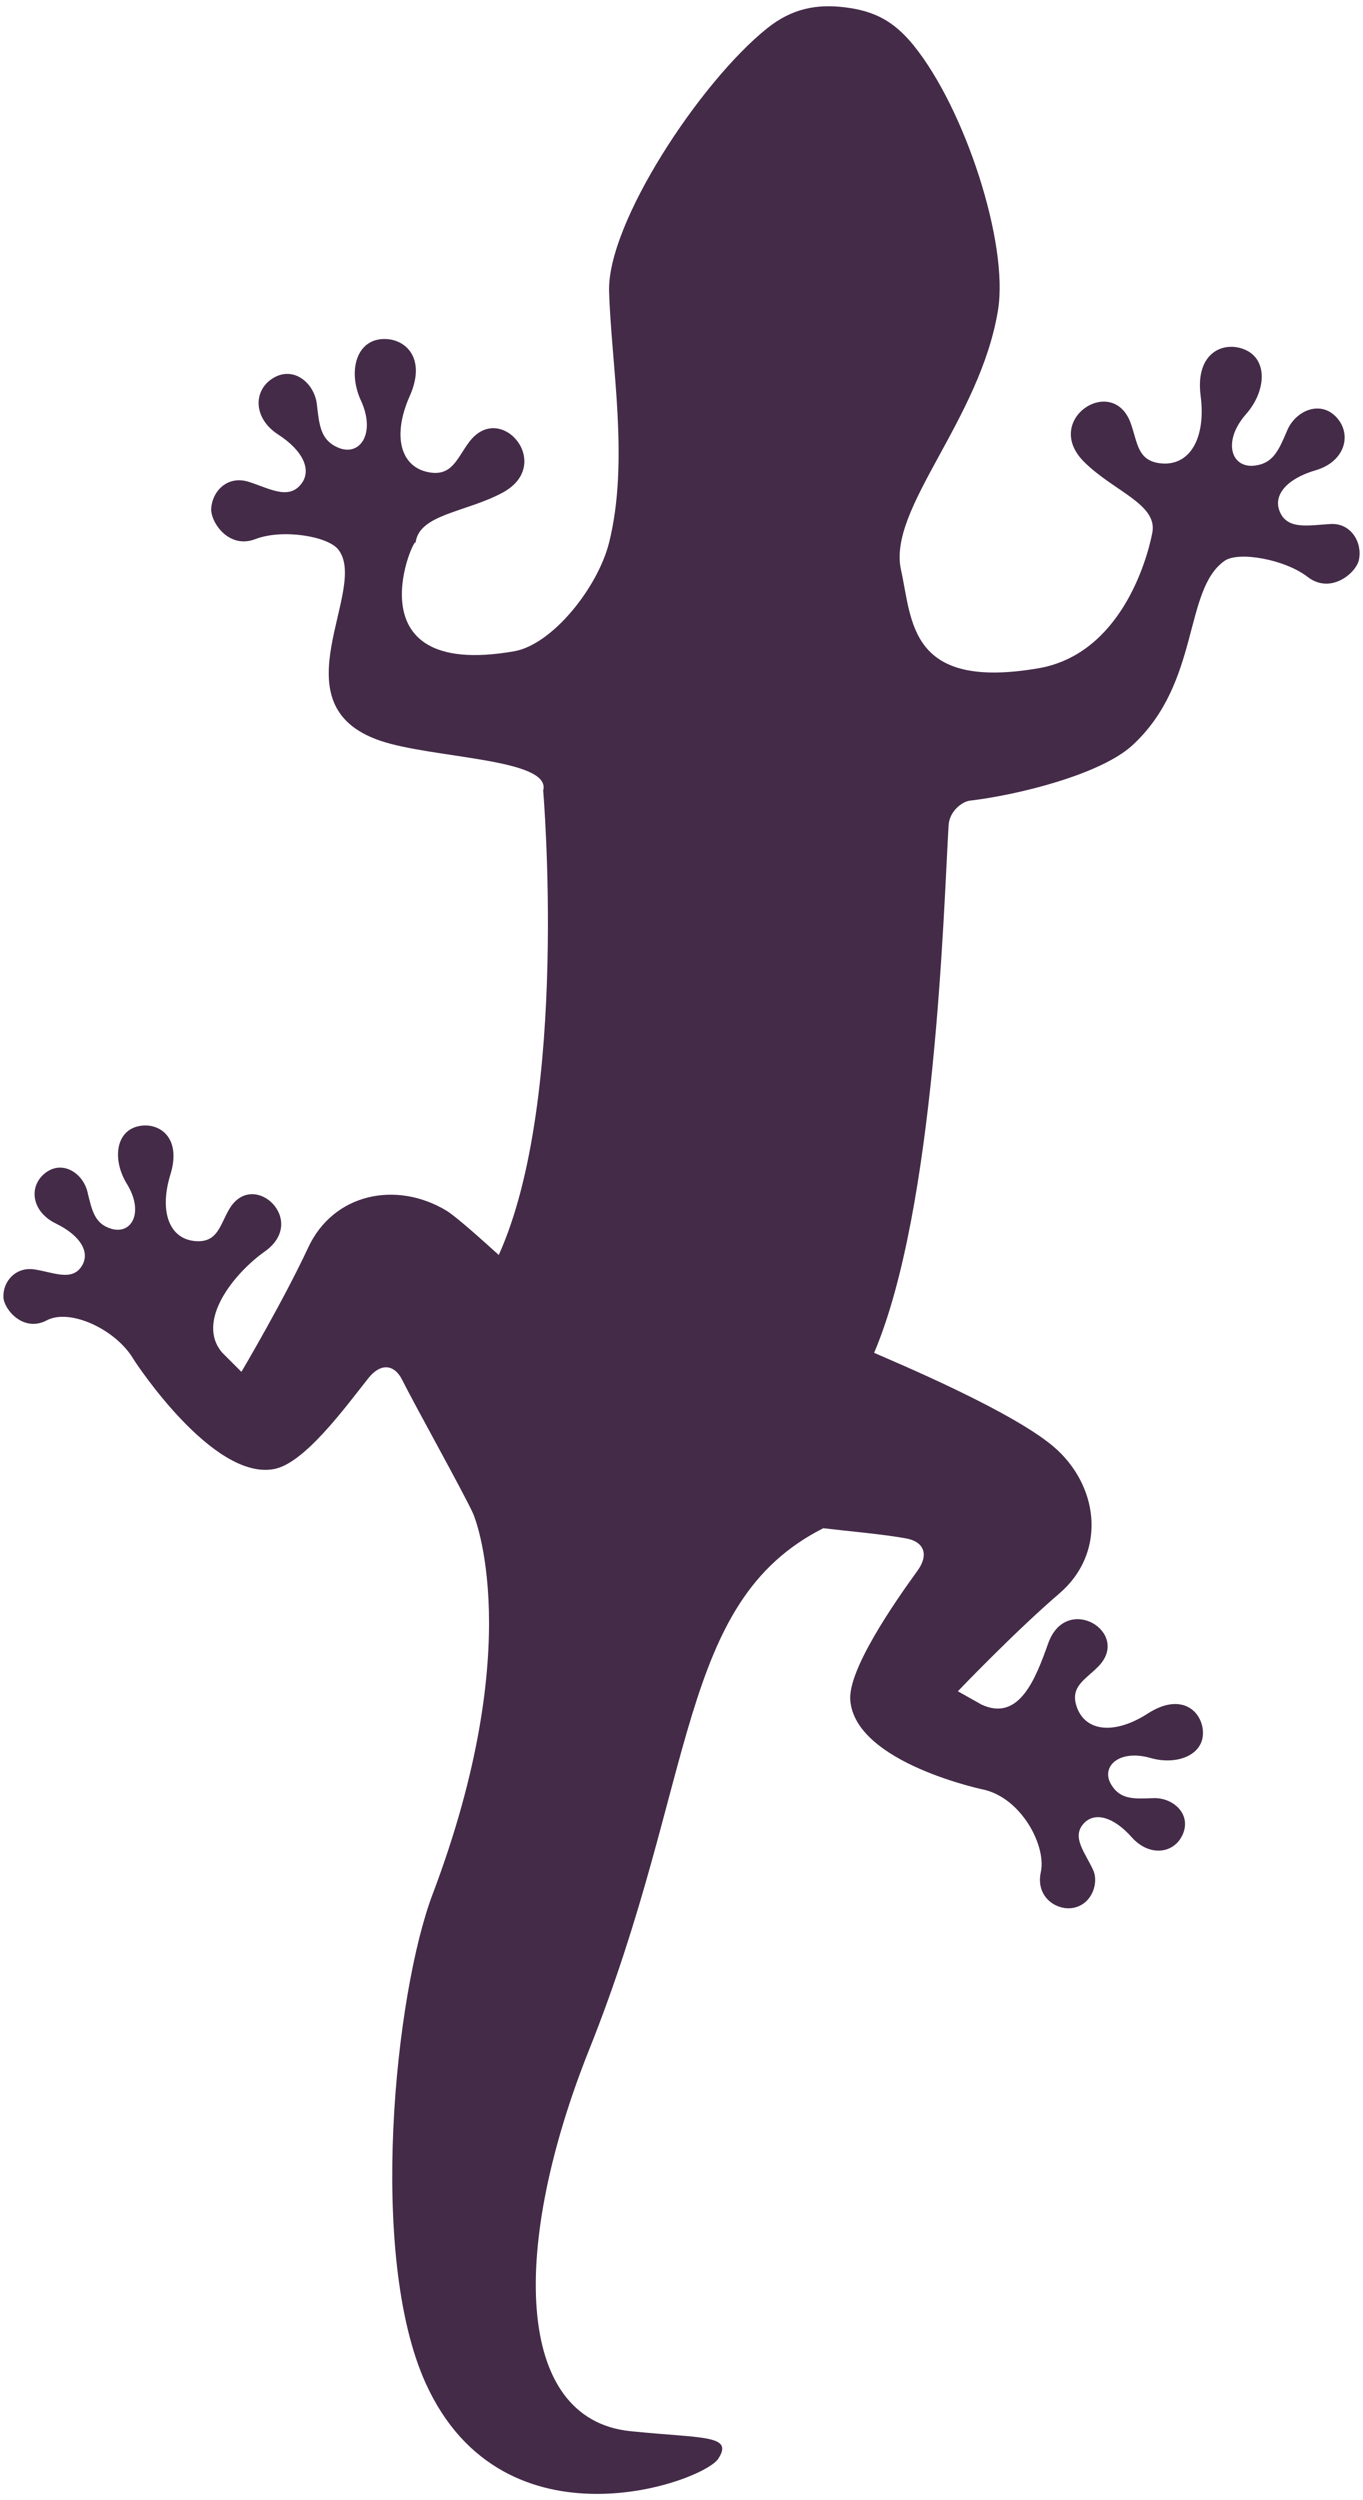 <!--?xml version="1.0" encoding="utf-8"?-->
<!-- Generator: Adobe Illustrator 22.1.0, SVG Export Plug-In . SVG Version: 6.00 Build 0)  -->
<svg version="1.1" id="_x33_" xmlns="http://www.w3.org/2000/svg" xmlns:xlink="http://www.w3.org/1999/xlink" x="0px" y="0px" viewBox="0 0 436.369 800" style="enable-background:new 0 0 436.369 800;" xml:space="preserve">
<style type="text/css">
	.st0{fill:#040000;}
</style>
<g>
	<path class="st0" d="M426.054,167.668c-6.785,0.346-13.854,2.065-16.344-3.991c-2.208-5.342,2.384-10.543,11.526-13.21
		c9.149-2.675,11.696-11.123,6.849-16.706c-5.171-5.93-13.252-2.427-15.955,3.899c-2.711,6.332-4.451,10.592-10.409,11.328
		c-7.62,0.934-10.429-7.812-2.787-16.479c6.417-7.295,7.097-17.477-0.411-20.647c-6.729-2.844-15.942,0.87-14.137,14.795
		c1.769,13.613-3.509,22.67-12.92,21.588c-7.444-0.85-7.26-6.828-9.51-12.949c-5.802-15.721-28.352-0.976-14.915,12.46
		c9.439,9.439,23.633,13.529,21.878,22.699c-1.755,9.164-10.372,38.973-36.588,43.403c-41.421,7.04-40.246-15.199-43.876-31.537
		c-4.345-19.564,25.317-47.831,31.062-83.082c3.467-21.297-10.557-64.458-27.085-84.794c-6.382-7.839-12.645-10.967-22.012-12.113
		c-9.05-1.104-16.911,0.411-24.779,6.694c-21.354,17.038-51.27,62.322-50.641,84.186c0.673,23.265,6.517,54.333,0,80.415
		c-3.559,14.236-18.078,32.633-30.432,34.777c-53.739,9.332-31.098-38.909-31.53-34.594c0.934-9.29,16.161-9.842,27.886-16.182
		c16.719-9.029-0.68-29.619-10.72-16.188c-3.92,5.214-5.434,10.995-12.821,9.7c-9.325-1.67-11.795-11.866-6.205-24.404
		c5.696-12.8-2.08-18.998-9.333-18.192c-8.109,0.906-10.359,10.819-6.283,19.649c4.84,10.501-0.347,18.086-7.38,15.008
		c-5.512-2.392-5.958-6.998-6.736-13.833c-0.793-6.834-7.529-12.502-14.187-8.271c-6.234,3.934-6.212,12.772,1.79,17.937
		c8.01,5.172,10.918,11.47,7.288,15.956c-4.132,5.087-10.324,1.167-16.812-0.842c-6.51-2.023-11.449,2.738-11.909,8.462
		c-0.339,4.288,5.519,13.239,14.152,9.892c8.646-3.333,23.144-0.927,26.512,3.311c10.055,12.658-20.462,49.763,13.557,61.24
		c16.777,5.675,54.822,5.625,52.063,15.906c0,0,8.377,98.599-14.222,148.61c-3.956-3.566-13.409-12.156-16.699-14.151
		c-16.062-9.714-36.227-5.575-44.3,11.76c-8.081,17.322-21.39,39.786-21.39,39.786l-6.17-6.162
		c-8.554-10.048,3.771-25.353,13.664-32.357c14.101-9.969-3.843-26.647-11.449-13.443c-2.965,5.151-3.708,10.528-10.508,10.146
		c-8.604-0.488-11.937-9.418-8.264-21.333c3.743-12.198-3.948-16.939-10.402-15.411c-7.231,1.684-8.179,10.897-3.531,18.425
		c5.512,8.936,1.649,16.338-5.031,14.342c-5.236-1.578-6.134-5.675-7.585-11.76c-1.45-6.078-8.159-10.451-13.706-5.93
		c-5.201,4.26-4.217,12.22,3.573,16.02c7.783,3.785,11.095,9.142,8.313,13.599c-3.17,5.045-9.155,1.975-15.261,1.075
		c-5.774-0.848-10.048,3.722-9.835,8.93c0.162,3.906,6.417,11.335,13.862,7.387c7.436-3.962,22.316,2.929,27.892,12.609
		c0,0,25.14,38.874,45.001,34.947c9.694-1.924,22.529-19.522,30.071-29.039c3.864-4.883,8.286-4.642,10.897,0.63
		c3.707,7.5,19.897,36.503,22.706,42.807c0.276,0.637,17.385,41.294-13.04,121.715c-11.972,31.635-20.781,115.546-2.173,156.492
		c25.012,55.042,89.712,31.246,93.752,23.923c4.783-7.542-5.292-6.297-28.239-8.647c-37.437-3.841-38.173-59.598-13.167-122.168
		c34.593-86.549,28.069-143.062,74.916-166.759c7.451,0.898,19.409,1.932,26.598,3.276c5.788,1.097,7.217,5.293,3.559,10.33
		c-7.132,9.828-22.287,31.571-21.516,41.421c1.578,20.193,43.154,28.727,43.154,28.727c11.902,3.035,19.649,18.043,17.852,26.279
		c-1.797,8.23,5.456,12.694,10.862,11.343c5.731-1.415,7.648-8.094,5.943-11.887c-2.526-5.618-7.09-10.564-3.093-14.986
		c3.538-3.871,9.594-2.138,15.347,4.337c5.752,6.467,13.699,5.279,16.38-0.877c2.859-6.567-3.17-11.838-9.418-11.597
		c-6.248,0.24-10.437,0.488-13.358-4.125c-3.736-5.901,2.349-11.612,12.446-8.724c8.505,2.448,17.109-0.97,16.798-8.364
		c-0.283-6.651-6.934-12.771-17.654-5.865c-10.479,6.764-19.982,5.958-22.769-2.187c-2.208-6.46,2.766-8.618,6.927-12.863
		c10.656-10.89-10.246-23.668-16.048-7.401c-4.061,11.427-9.326,25.139-21.312,19.613l-7.606-4.281c0,0,18.029-18.878,32.534-31.331
		c14.513-12.461,13.047-32.987-0.651-45.836c-12.531-11.753-52.742-28.494-58.7-31.118c19.6-46.084,22.225-141.322,23.839-168.762
		c0.282-4.755,4.549-7.663,6.785-7.925c15.793-1.86,41.987-8.477,52.041-17.697c21.849-20.031,16.302-49.791,29.555-59.053
		c4.444-3.106,19.253-0.502,26.584,5.158c7.338,5.682,15.502-1.224,16.401-5.434C436.257,173.562,432.514,167.343,426.054,167.668z" style="fill: rgb(68, 43, 72);"></path>
</g>
</svg>

